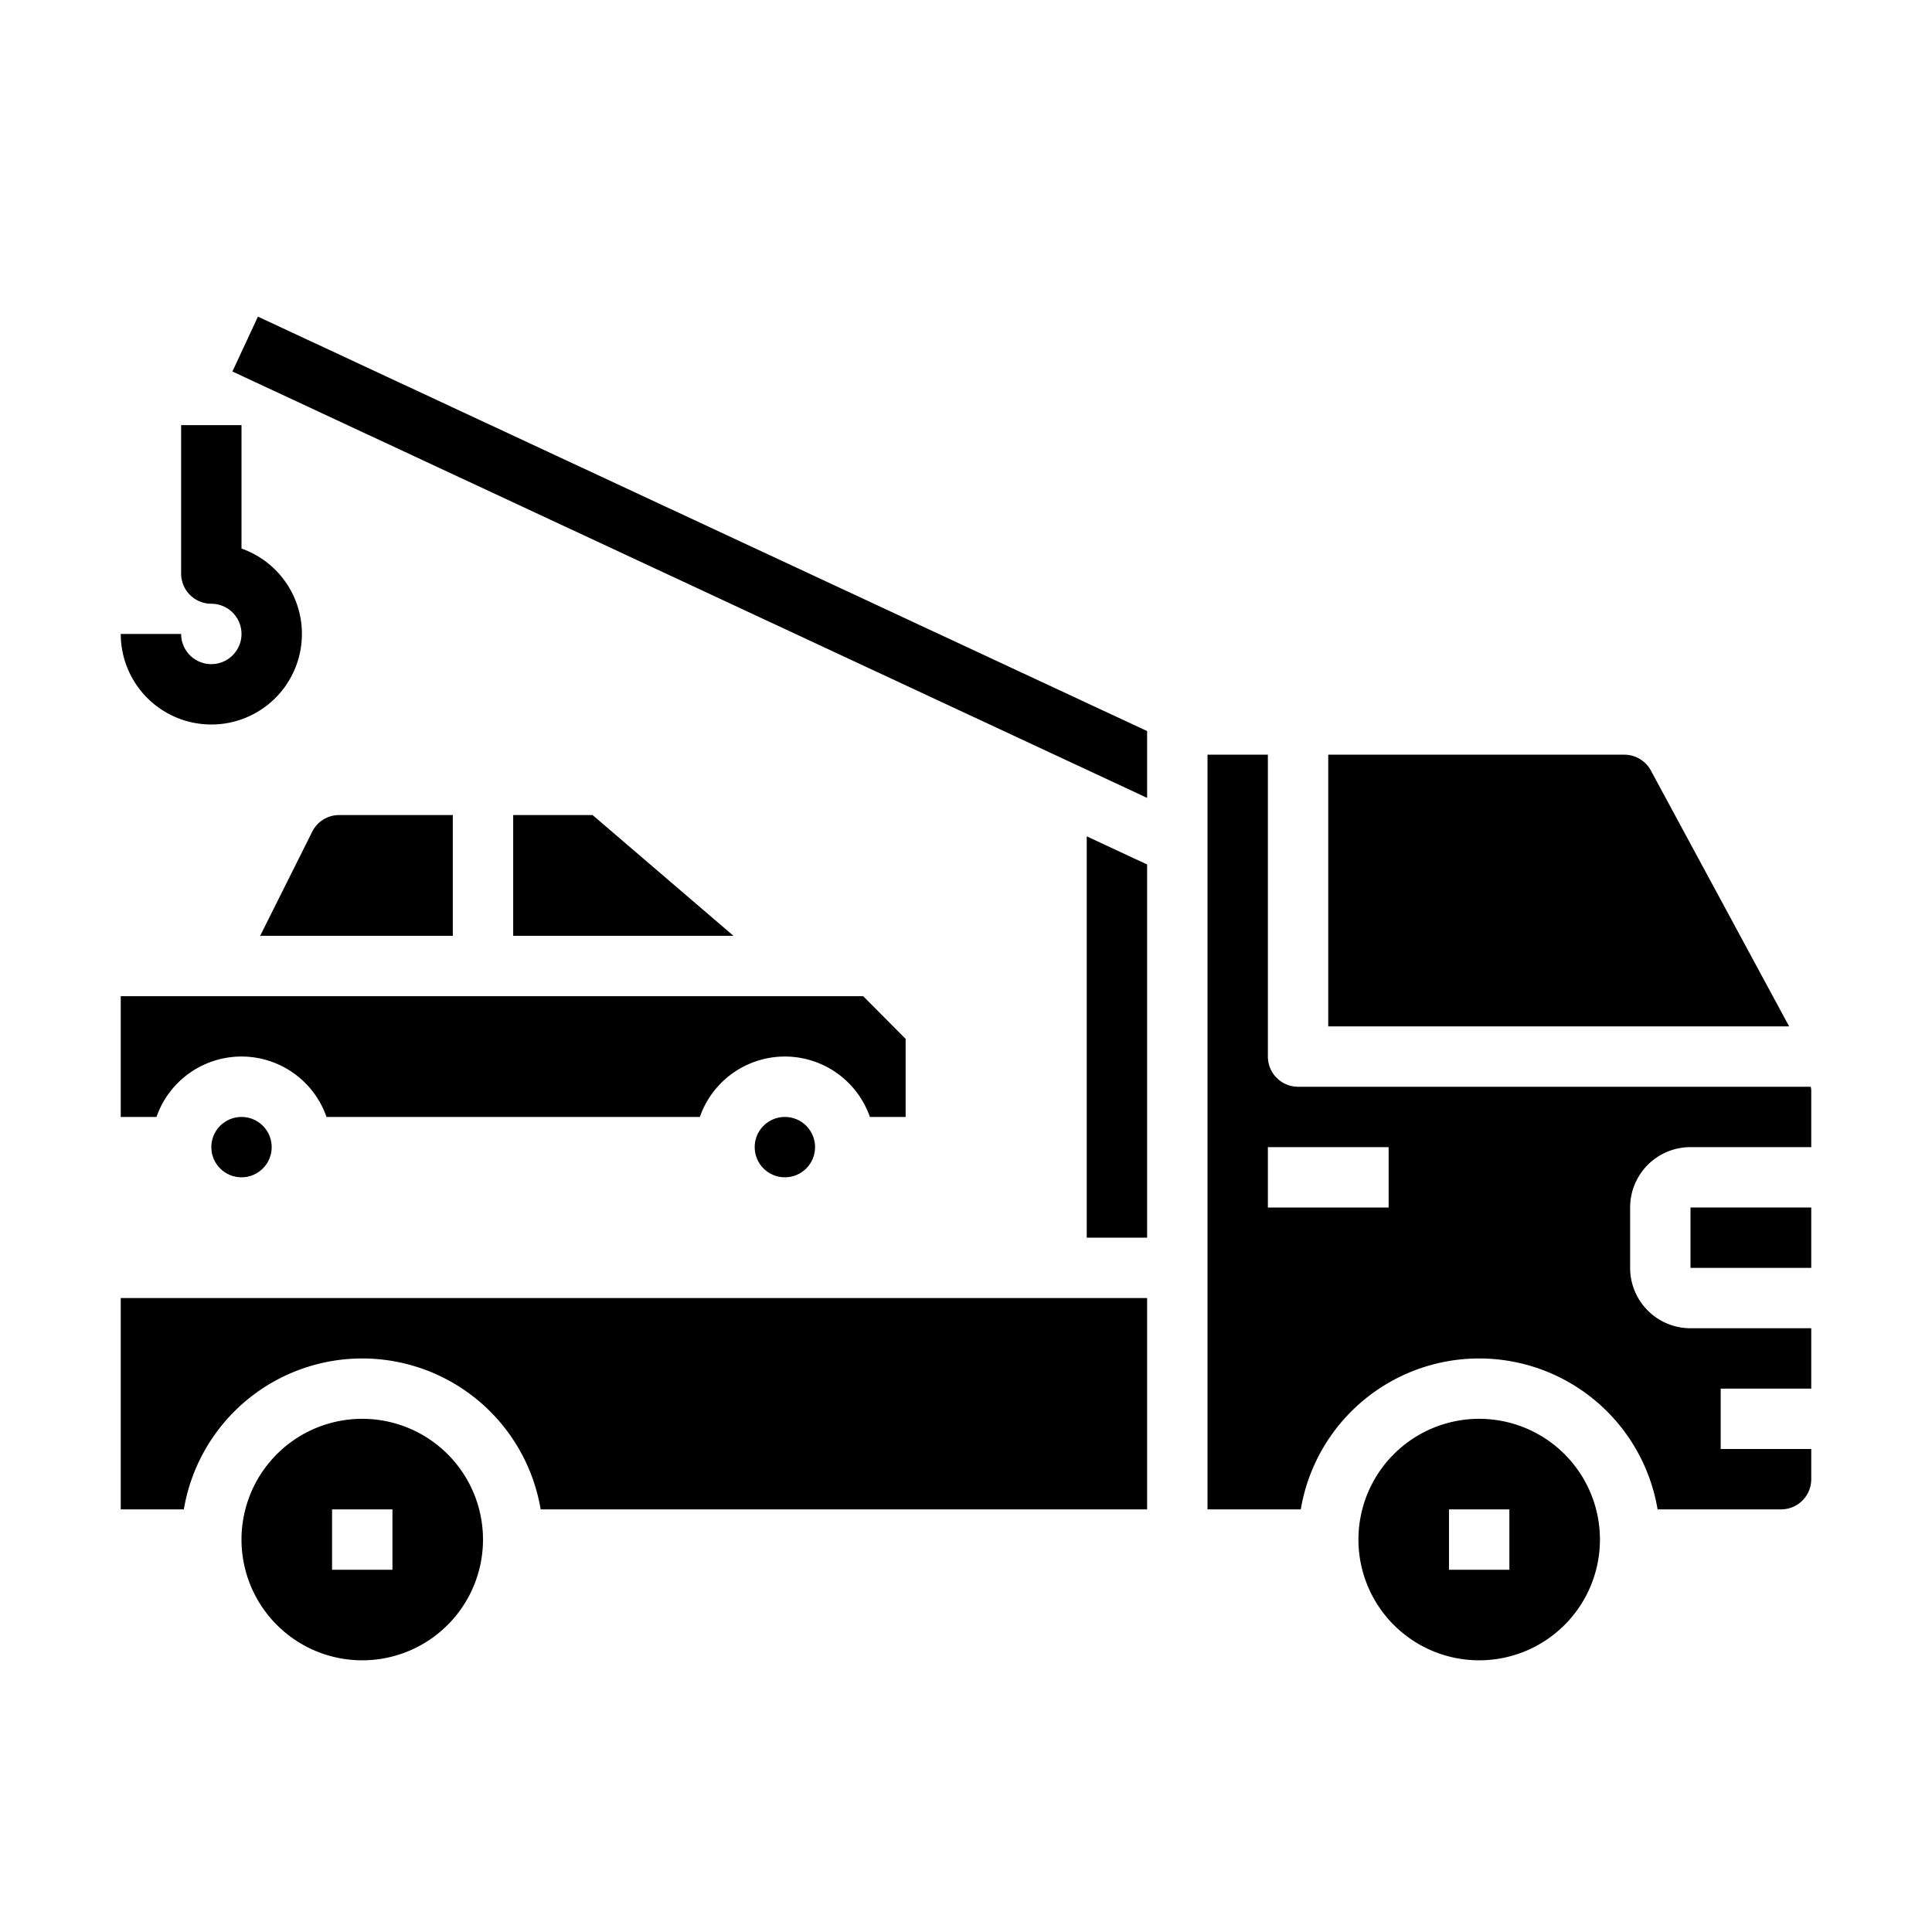 <svg height="512" viewBox="0 0 64 64" width="512" xmlns="http://www.w3.org/2000/svg"><g id="Tow_Truck" data-name="Tow Truck"><path d="m19.63 27h-2.63v4h7.297z"/><circle cx="8" cy="38" r="1"/><circle cx="26" cy="38" r="1"/><path d="m4 37h1.184a2.982 2.982 0 0 1 5.632 0h12.368a2.982 2.982 0 0 1 5.632 0h1.184v-2.587l-1.406-1.413h-24.594z"/><path d="m15 27h-3.764a.994.994 0 0 0 -.894.553l-1.724 3.447h6.382z"/><path d="m56 40h4v2h-4z"/><path d="m44 25v9h15.267l-4.58-8.475a1 1 0 0 0 -.88-.525z"/><path d="m59 50a1 1 0 0 0 1-1v-1h-3v-2h3v-2h-4a2 2 0 0 1 -2-2v-2a2 2 0 0 1 2-2h4v-1.892c0-.037-.013-.072-.015-.108h-16.985a1 1 0 0 1 -1-1v-10h-2v25h3.09a5.993 5.993 0 0 1 11.82 0zm-13-10h-4v-2h4z"/><path d="m49 47a4 4 0 1 0 4 4 4 4 0 0 0 -4-4zm1 5h-2v-2h2z"/><path d="m38 50v-7h-34v7h2.09a5.993 5.993 0 0 1 11.82 0z"/><path d="m38 24.218-29.456-13.729-.845 1.817 30.301 14.125z"/><path d="m38 28.637-2-.932v13.295h2z"/><path d="m12 47a4 4 0 1 0 4 4 4 4 0 0 0 -4-4zm1 5h-2v-2h2z"/><path d="m7 24a3 3 0 0 1 -3-3h2a1 1 0 1 0 1-1 1 1 0 0 1 -1-1v-4.917h2v4.088a3 3 0 0 1 -1 5.829z"/></g></svg>